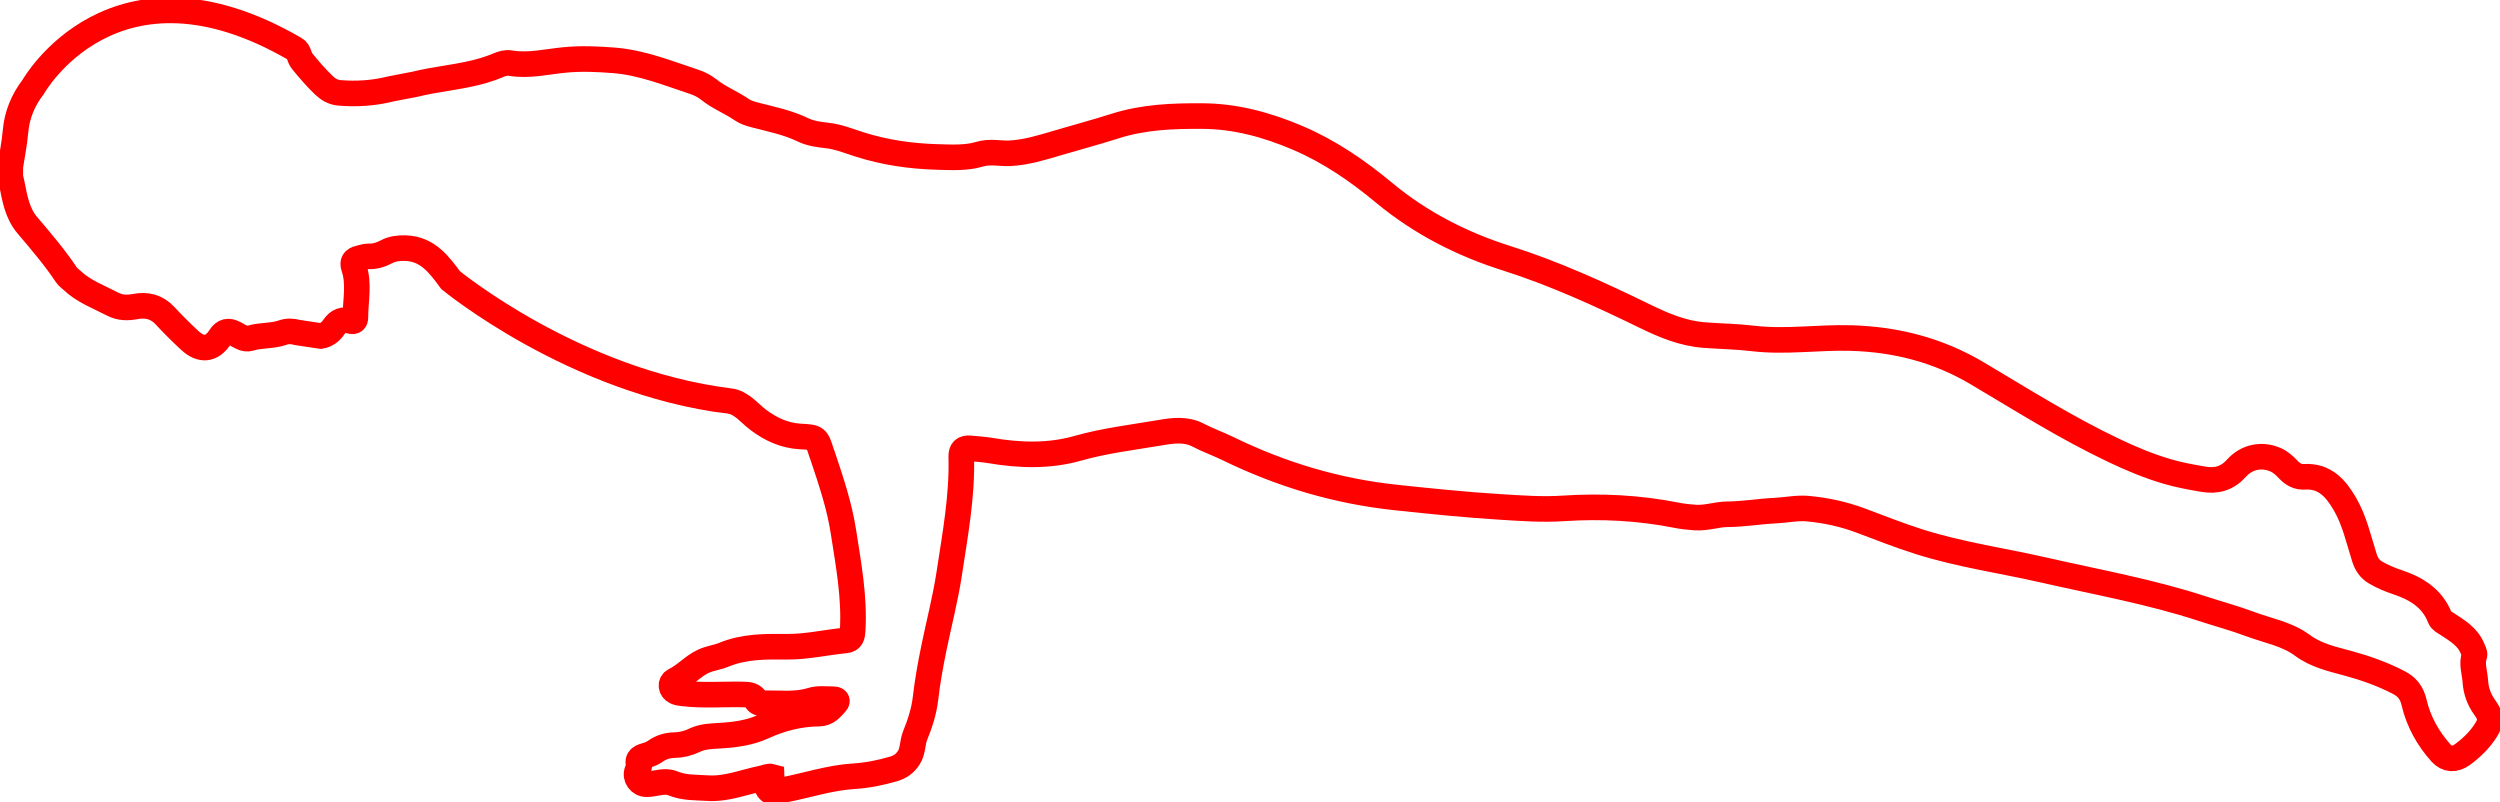 <?xml version="1.0" encoding="UTF-8"?>
<svg id="Lag_1" data-name="Lag 1" xmlns="http://www.w3.org/2000/svg" viewBox="0 0 488.45 156.75">
  <defs>
    <style>
      .cls-1 {
        fill: none;
        stroke: #ff0000;
        stroke-miterlimit: 10;
        stroke-width: 5px;
      }
    </style>
  </defs>
  <path class="cls-1" d="M142.55,78.35c2.34,.29,3.81,2.34,5.58,3.67,2.48,1.87,5.16,3.09,8.26,3.26,3.16,.18,3.16,.13,4.13,3.23,.06,.18,.14,.35,.2,.53,1.63,4.89,3.29,9.75,4.08,14.91,.99,6.41,2.19,12.76,1.79,19.29-.06,1.03-.23,1.78-1.37,1.89-3.83,.36-7.6,1.27-11.46,1.23-4.19-.04-8.36-.08-12.34,1.57-1.28,.53-2.67,.66-3.99,1.27-2.07,.96-3.53,2.74-5.57,3.72-.99,.47-.84,1.76,.16,2.24,.41,.2,.9,.25,1.36,.31,3.94,.48,7.9,.13,11.84,.22,1.03,.02,1.97,.08,2.53,1.14,.24,.46,.72,.6,1.21,.58,3.18-.09,6.4,.4,9.54-.57,1.42-.44,2.9-.21,4.35-.22,.5,0,.95,.21,.46,.75-.9,.98-1.69,2.05-3.32,2.06-3.8,.03-7.41,.96-10.89,2.55-2.67,1.22-5.61,1.6-8.51,1.76-1.71,.1-3.36,.15-4.93,.91-1.24,.6-2.56,.91-3.95,.94-1.35,.03-2.6,.42-3.7,1.21-.47,.34-.98,.55-1.52,.72-1.05,.33-2.22,.54-1.61,2.15,.08,.22-.24,.58-.36,.88-.54,1.34,.44,2.69,1.85,2.67,1.69-.02,3.47-.84,5.03-.19,2.27,.95,4.61,.81,6.91,.96,3.68,.23,7.1-1.21,10.64-1.93,.61-.12,1.2-.48,1.85-.3,.03,.49-.28,.67-.5,.9-.45,.45-.63,.92-.24,1.5,.37,.54,.85,.69,1.47,.53,.41-.11,.82-.22,1.24-.29,4.7-.87,9.26-2.45,14.09-2.74,2.62-.16,5.21-.69,7.74-1.43,1.29-.38,2.23-1.05,2.96-2.19,.86-1.33,.67-2.9,1.23-4.3,.95-2.35,1.75-4.76,2.04-7.31,.37-3.25,.96-6.5,1.61-9.69,.99-4.87,2.26-9.68,3.01-14.61,1.15-7.61,2.58-15.18,2.36-22.92-.03-1.22,.53-1.73,1.72-1.61,1.31,.13,2.63,.2,3.93,.42,5.73,.98,11.49,1.16,17.08-.42,5.27-1.5,10.66-2.13,16.02-3.04,2.51-.43,5.11-.83,7.6,.49,1.87,.98,3.88,1.68,5.78,2.61,10.37,5.06,21.25,8.32,32.75,9.54,6.87,.73,13.74,1.44,20.64,1.86,4.04,.25,8.08,.54,12.12,.27,7.45-.49,14.84-.11,22.16,1.35,1.2,.24,2.41,.36,3.63,.44,2.15,.15,4.21-.63,6.27-.64,3.17-.02,6.26-.57,9.4-.72,2.1-.1,4.23-.57,6.3-.38,3.5,.32,6.96,1.07,10.29,2.31,3.83,1.43,7.64,2.95,11.54,4.18,7.95,2.51,16.23,3.67,24.34,5.52,10.35,2.36,20.81,4.22,30.94,7.54,3.11,1.02,6.3,1.87,9.36,3.02,3.42,1.28,7.16,1.9,10.15,4.13,2.71,2.01,5.85,2.68,8.97,3.53,3.41,.93,6.73,2.11,9.87,3.74,1.6,.83,2.55,1.96,3,3.92,.85,3.68,2.7,7.01,5.25,9.85,1.2,1.34,2.75,1.36,4.19,.31,1.79-1.32,3.38-2.84,4.58-4.74,1.09-1.72,1.03-2.73-.17-4.39-1.13-1.55-1.77-3.25-1.89-5.21-.11-1.7-.78-3.36-.17-5.1,.11-.32-.2-.8-.35-1.19-.95-2.46-3.14-3.66-5.17-5-.47-.31-.99-.52-1.22-1.09-1.49-3.85-4.64-5.73-8.33-6.97-1.47-.49-2.9-1.09-4.25-1.88-1.12-.65-1.77-1.62-2.16-2.84-1.14-3.57-1.92-7.27-3.83-10.55-1.76-3.03-3.92-5.55-7.91-5.31-1.27,.08-2.27-.48-3.11-1.37-.74-.79-1.53-1.53-2.55-1.97-2.63-1.14-5.58-.61-7.6,1.64-1.83,2.05-3.95,2.62-6.58,2.16-2.3-.4-4.56-.8-6.83-1.46-3.68-1.07-7.18-2.53-10.59-4.16-9.23-4.38-17.87-9.84-26.63-15.04-7.66-4.55-15.85-6.65-24.68-6.91-6.39-.19-12.76,.84-19.16,.08-3.15-.38-6.35-.42-9.52-.66-4.16-.31-7.94-1.9-11.62-3.7-8.8-4.29-17.69-8.36-27.03-11.32-8.76-2.77-16.8-6.89-23.86-12.74-5.21-4.33-10.7-8.11-16.94-10.77-5.93-2.53-12.07-4.22-18.57-4.26-5.78-.04-11.49,.16-17.12,1.96-3.7,1.18-7.48,2.18-11.22,3.29-3.07,.91-6.16,1.87-9.35,2.02-1.97,.09-3.82-.45-5.96,.2-2.54,.76-5.43,.6-8.2,.52-5.21-.15-10.29-.88-15.25-2.47-2.04-.65-4.02-1.47-6.22-1.72-1.59-.19-3.25-.37-4.77-1.11-3.02-1.47-6.32-2.1-9.54-2.95-.87-.23-1.72-.5-2.46-1.02-2.05-1.41-4.41-2.31-6.37-3.88-.83-.66-1.84-1.19-2.85-1.52-5.16-1.7-10.21-3.78-15.74-4.21-3.2-.25-6.36-.39-9.56-.08-3.54,.33-7.05,1.24-10.65,.62-.8-.14-1.58,.1-2.33,.41-.91,.38-1.84,.72-2.78,1-4.42,1.33-9.05,1.61-13.52,2.72l-4.75,.92c-3.31,.83-6.69,1.05-10.08,.76-1.13-.1-2.11-.66-2.97-1.48-1.55-1.49-2.94-3.1-4.29-4.77-.57-.71-.53-1.85-1.32-2.3C22.22-11,6.48,16.99,6.48,16.99c-1.99,2.6-3.18,5.47-3.46,8.77-.19,2.28-.67,4.54-1.01,6.81v1.97c.1,.45,.21,.91,.31,1.36,.57,2.86,1.04,5.77,3.01,8.09,2.67,3.15,5.36,6.28,7.66,9.74,.28,.42,.74,.71,1.11,1.07,2.26,2.15,5.17,3.19,7.87,4.6,1.5,.78,2.88,.78,4.47,.49,2.17-.41,4.16,.02,5.78,1.77,1.56,1.69,3.2,3.32,4.89,4.88,2.2,2.03,4.3,1.8,5.88-.66,.79-1.23,1.65-1.35,2.84-.73,.95,.49,1.94,1.28,3.03,.94,2.07-.65,4.28-.38,6.32-1.09,.98-.34,1.93-.32,2.91-.04l4.58,.69c1.14-.19,1.96-.85,2.59-1.79,.77-1.15,1.84-1.58,3.16-1.16,.72,.23,1.03-.07,1.02-.69,0-3.27,.8-6.56-.3-9.79-.34-1.01,.03-1.53,.99-1.75,.64-.15,1.29-.4,1.93-.38,1.26,.03,2.36-.31,3.48-.91,1.11-.59,2.34-.74,3.67-.7,4.38,.13,6.62,3.27,8.83,6.25,0,0,24.12,19.88,54.52,23.63Z"/>
</svg>